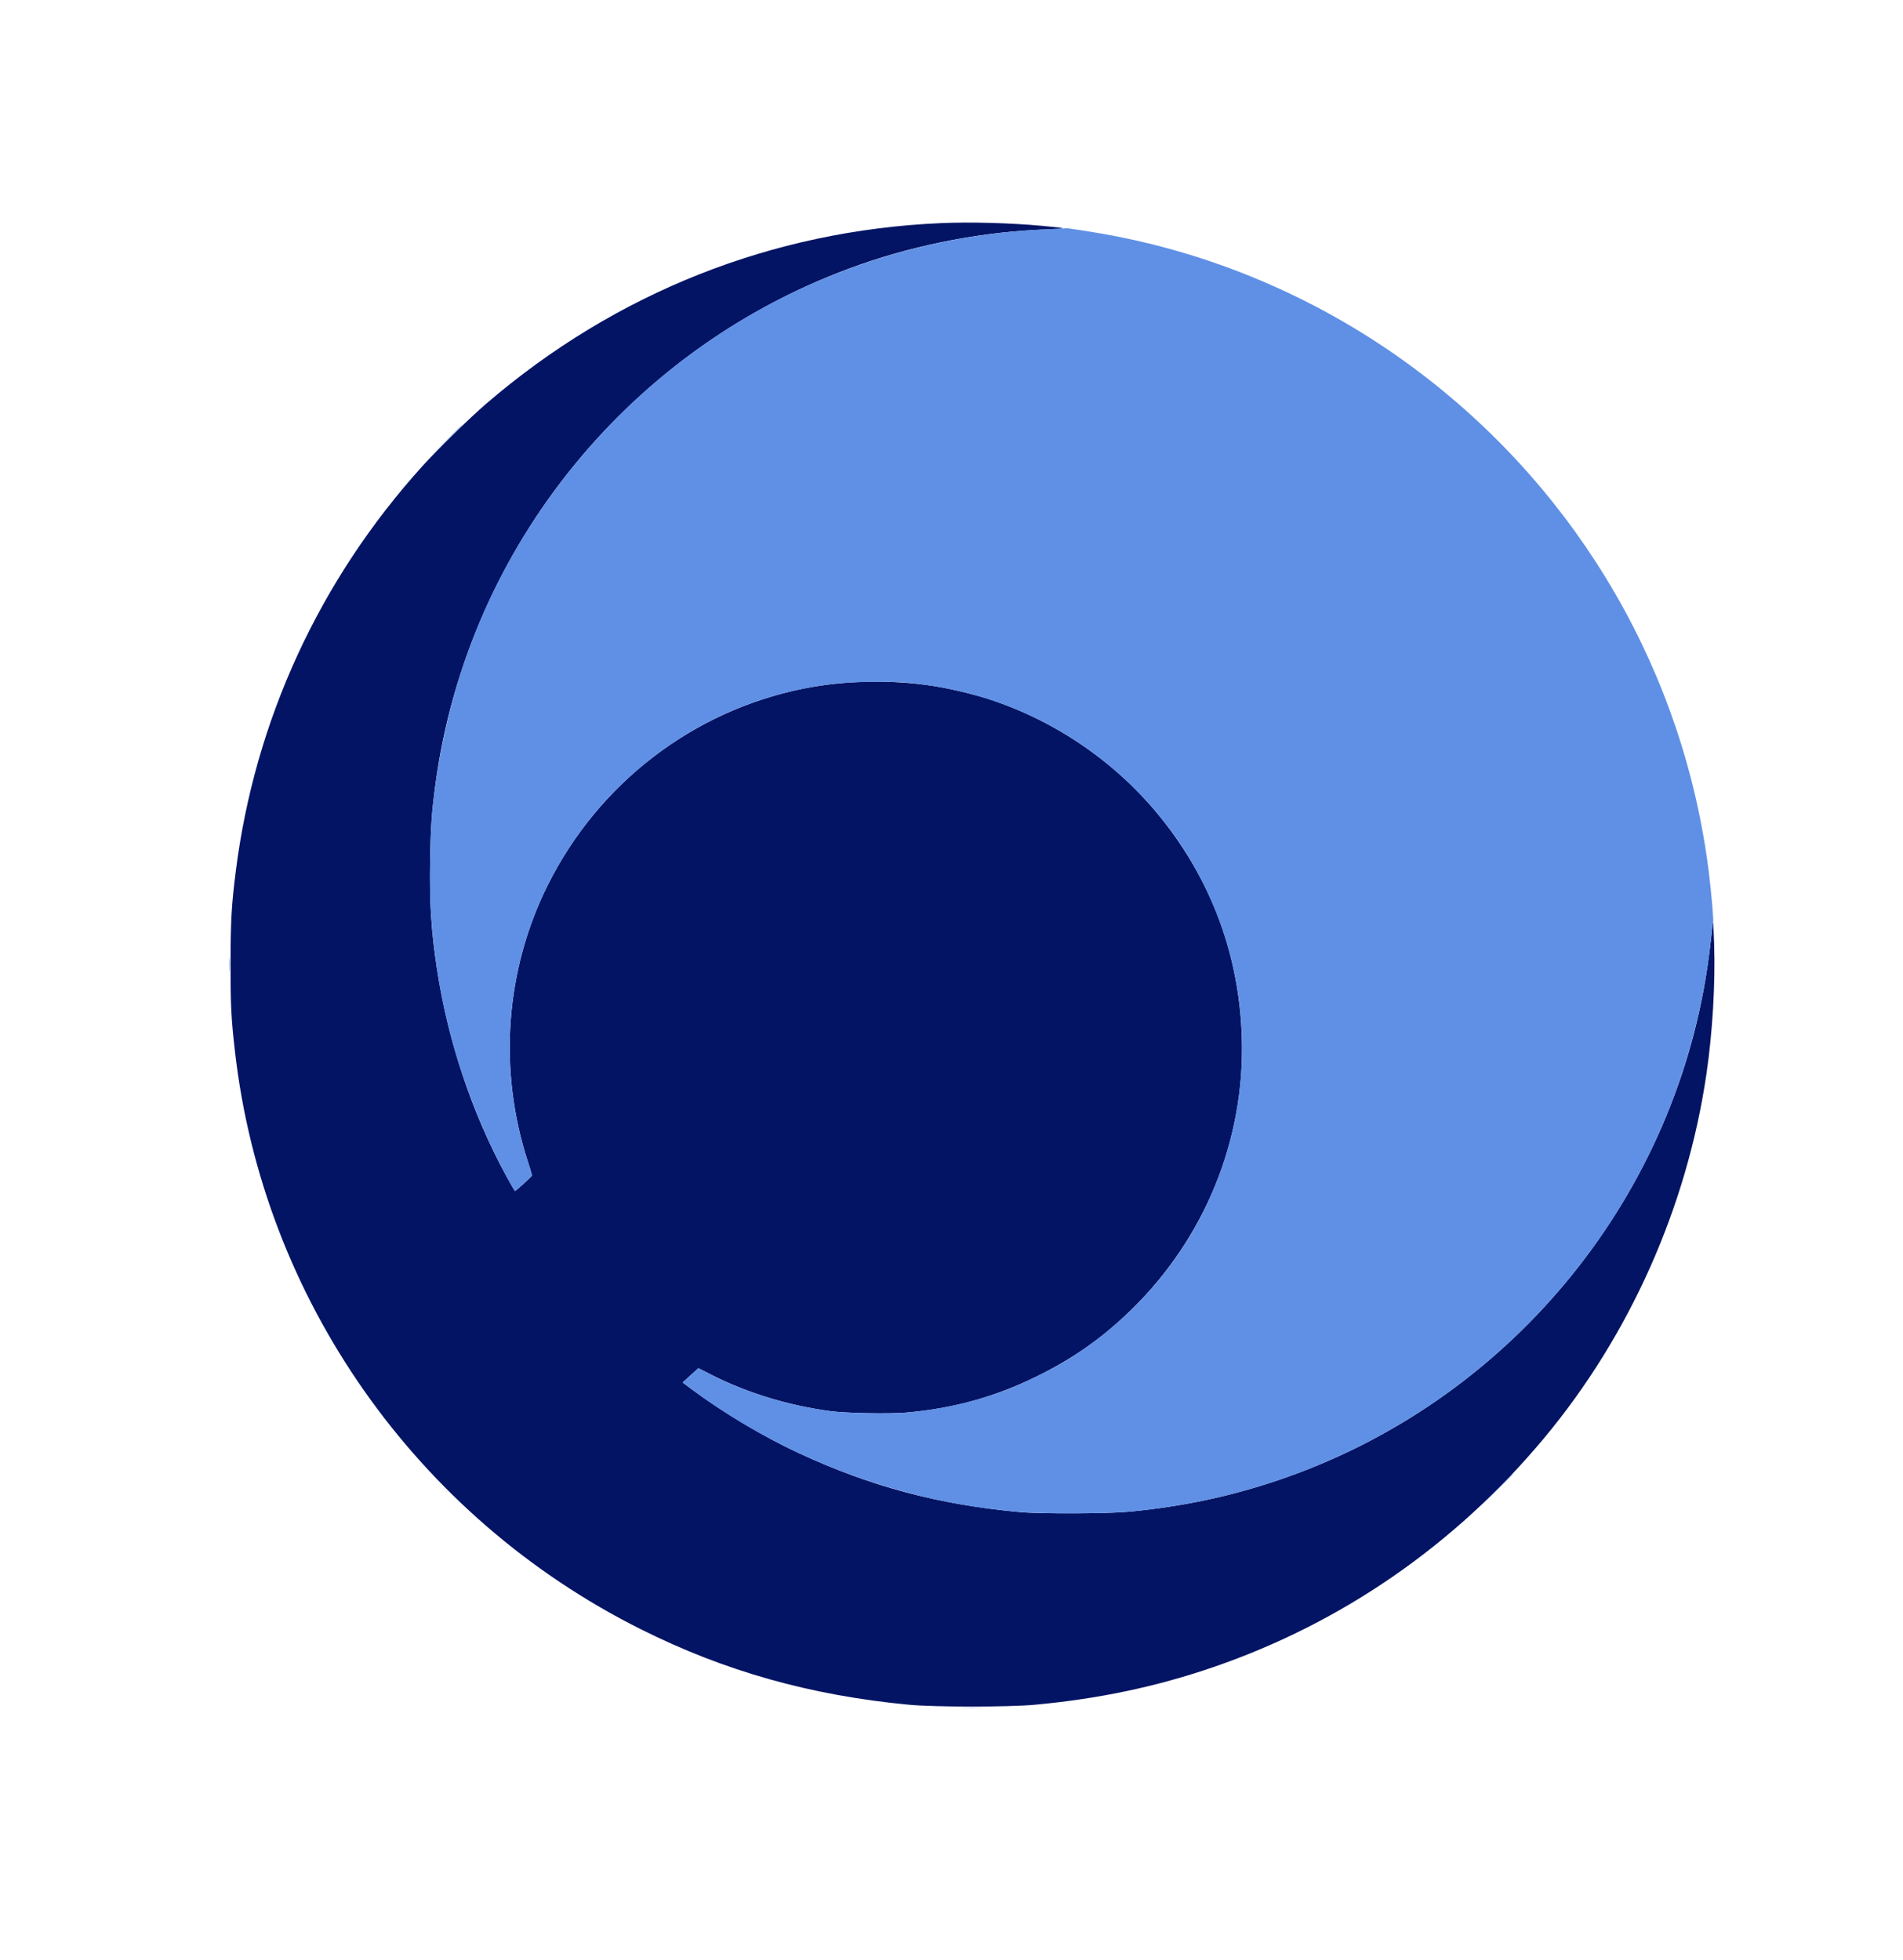 <svg xmlns="http://www.w3.org/2000/svg" width="2010" height="2070" viewBox="0 0 2010 2070" version="1.1"><path d="M 994 235.667 C 815.660 243.401, 650.004 309.154, 513.666 426.326 C 496.572 441.017, 462.063 474.754, 446.312 492.174 C 337.517 612.496, 269.246 760.582, 249.074 920 C 244.489 956.237, 243.554 972.759, 243.526 1018 C 243.500 1062.284, 244.132 1075.019, 248.099 1110 C 277.751 1371.539, 439.670 1602.241, 676.894 1720.950 C 765.509 1765.294, 856.134 1790.814, 960 1800.672 C 986.991 1803.234, 1065.441 1803.247, 1093 1800.694 C 1160.656 1794.427, 1221.157 1781.677, 1281.500 1760.969 C 1417.620 1714.257, 1537.181 1631.471, 1630.956 1519 C 1721.425 1410.494, 1781.918 1274.691, 1802.452 1134 C 1808.823 1090.349, 1811.870 1039.002, 1810.539 997.697 C 1810.118 984.605, 1809.601 974.066, 1809.391 974.276 C 1809.181 974.486, 1808.310 981.372, 1807.457 989.579 C 1806.603 997.786, 1804.773 1012.150, 1803.390 1021.500 C 1766.465 1271.148, 1590.602 1481.744, 1351.087 1563.132 C 1299.808 1580.557, 1249.926 1591.178, 1193.500 1596.686 C 1170.791 1598.903, 1099.271 1599.221, 1077.500 1597.202 C 990.881 1589.169, 920.134 1570.318, 843.771 1534.923 C 807.204 1517.974, 764.269 1492.435, 731.755 1468.294 L 721.009 1460.316 729.326 1452.745 L 737.643 1445.174 751.511 1452.221 C 788.955 1471.248, 832.825 1484.651, 877 1490.560 C 893.507 1492.768, 939.257 1493.637, 957.145 1492.082 C 1006.458 1487.796, 1049.797 1475.883, 1093.530 1454.593 C 1132.736 1435.507, 1163.622 1413.886, 1194.371 1384 C 1272.631 1307.939, 1315.022 1203.844, 1311.653 1096 C 1308.954 1009.596, 1280.109 931.110, 1226.448 864.164 C 1179.773 805.932, 1115.537 761.597, 1044.309 738.452 C 1028.058 733.171, 1003.377 727.311, 986 724.608 C 941.017 717.609, 891.519 718.639, 848 727.479 C 731.600 751.122, 632.288 827.480, 578.749 934.500 C 533.631 1024.684, 526.013 1130.345, 557.639 1227.293 C 560.114 1234.879, 561.995 1241.431, 561.819 1241.854 C 561.326 1243.041, 544.819 1258, 544.002 1258 C 543.605 1258, 539.197 1250.463, 534.206 1241.250 C 498.350 1175.061, 473.303 1100.103, 461.613 1024 C 455.459 983.939, 453.574 954.226, 454.297 908.707 C 454.856 873.545, 456.030 856.936, 460.037 827.500 C 494.258 576.115, 668.122 363.684, 908.599 279.434 C 971.202 257.502, 1040.593 244.474, 1106.500 242.279 C 1128.797 241.536, 1128.115 241.078, 1101 238.586 C 1066.910 235.453, 1025.183 234.315, 994 235.667" stroke="none" fill="#041464" fill-rule="evenodd"/><path d="M 1107.208 242.091 C 899.780 250.516, 710.889 349.908, 587.753 515.423 C 512.835 616.124, 469.458 729.276, 456.426 858 C 454.267 879.322, 453.405 938.925, 454.925 961.707 C 460.884 1051.010, 480.607 1128.329, 518.067 1209.241 C 525.801 1225.945, 542.851 1258, 544.002 1258 C 544.819 1258, 561.326 1243.041, 561.819 1241.854 C 561.995 1241.431, 560.114 1234.879, 557.639 1227.293 C 526.013 1130.345, 533.631 1024.684, 578.749 934.500 C 599.464 893.092, 628.395 854.282, 661 824.165 C 722.182 767.649, 793.540 733.967, 875.500 722.917 C 895.349 720.241, 935.194 719.267, 955.584 720.959 C 1051.081 728.883, 1137.309 769.668, 1203.634 838.284 C 1315.573 954.090, 1343.632 1127.879, 1273.953 1273.819 C 1241.946 1340.856, 1189.206 1398.826, 1124.512 1438.077 C 1108.670 1447.689, 1077.841 1462.618, 1060.705 1468.975 C 1027.349 1481.350, 993.356 1488.935, 957.145 1492.082 C 939.257 1493.637, 893.507 1492.768, 877 1490.560 C 832.825 1484.651, 788.955 1471.248, 751.511 1452.221 L 737.643 1445.174 729.326 1452.745 L 721.009 1460.316 731.755 1468.294 C 822.006 1535.304, 934.419 1580.035, 1047.500 1593.937 C 1079.998 1597.932, 1090.786 1598.500, 1133.500 1598.472 C 1178.545 1598.441, 1193.724 1597.479, 1229 1592.419 C 1371.081 1572.038, 1502.037 1507.528, 1605.389 1407.008 C 1719.994 1295.544, 1790.854 1149.184, 1807.448 989.661 C 1808.297 981.500, 1809.220 974.453, 1809.499 974.001 C 1810.167 972.920, 1807.462 941.721, 1804.947 921.500 C 1778.890 712.009, 1669.269 522.318, 1500 393.807 C 1402.295 319.629, 1288.059 269.260, 1168.500 247.643 C 1154.064 245.033, 1127.405 240.882, 1126.827 241.154 C 1126.647 241.238, 1117.819 241.660, 1107.208 242.091 M 471.988 464.750 L 456.500 480.500 472.250 465.012 C 486.882 450.624, 488.452 449, 487.738 449 C 487.594 449, 480.506 456.087, 471.988 464.750 M 242.385 1019 C 242.385 1025.875, 242.545 1028.688, 242.740 1025.250 C 242.936 1021.813, 242.936 1016.188, 242.740 1012.750 C 242.545 1009.313, 242.385 1012.125, 242.385 1019 M 1580.489 1574.250 L 1563.500 1591.500 1580.750 1574.511 C 1590.237 1565.167, 1598 1557.405, 1598 1557.261 C 1598 1556.548, 1596.273 1558.224, 1580.489 1574.250 M 1015.750 1803.747 C 1021.938 1803.922, 1032.063 1803.922, 1038.250 1803.747 C 1044.438 1803.571, 1039.375 1803.428, 1027 1803.428 C 1014.625 1803.428, 1009.563 1803.571, 1015.750 1803.747" stroke="none" fill="#5f90e6" fill-rule="evenodd"/></svg>